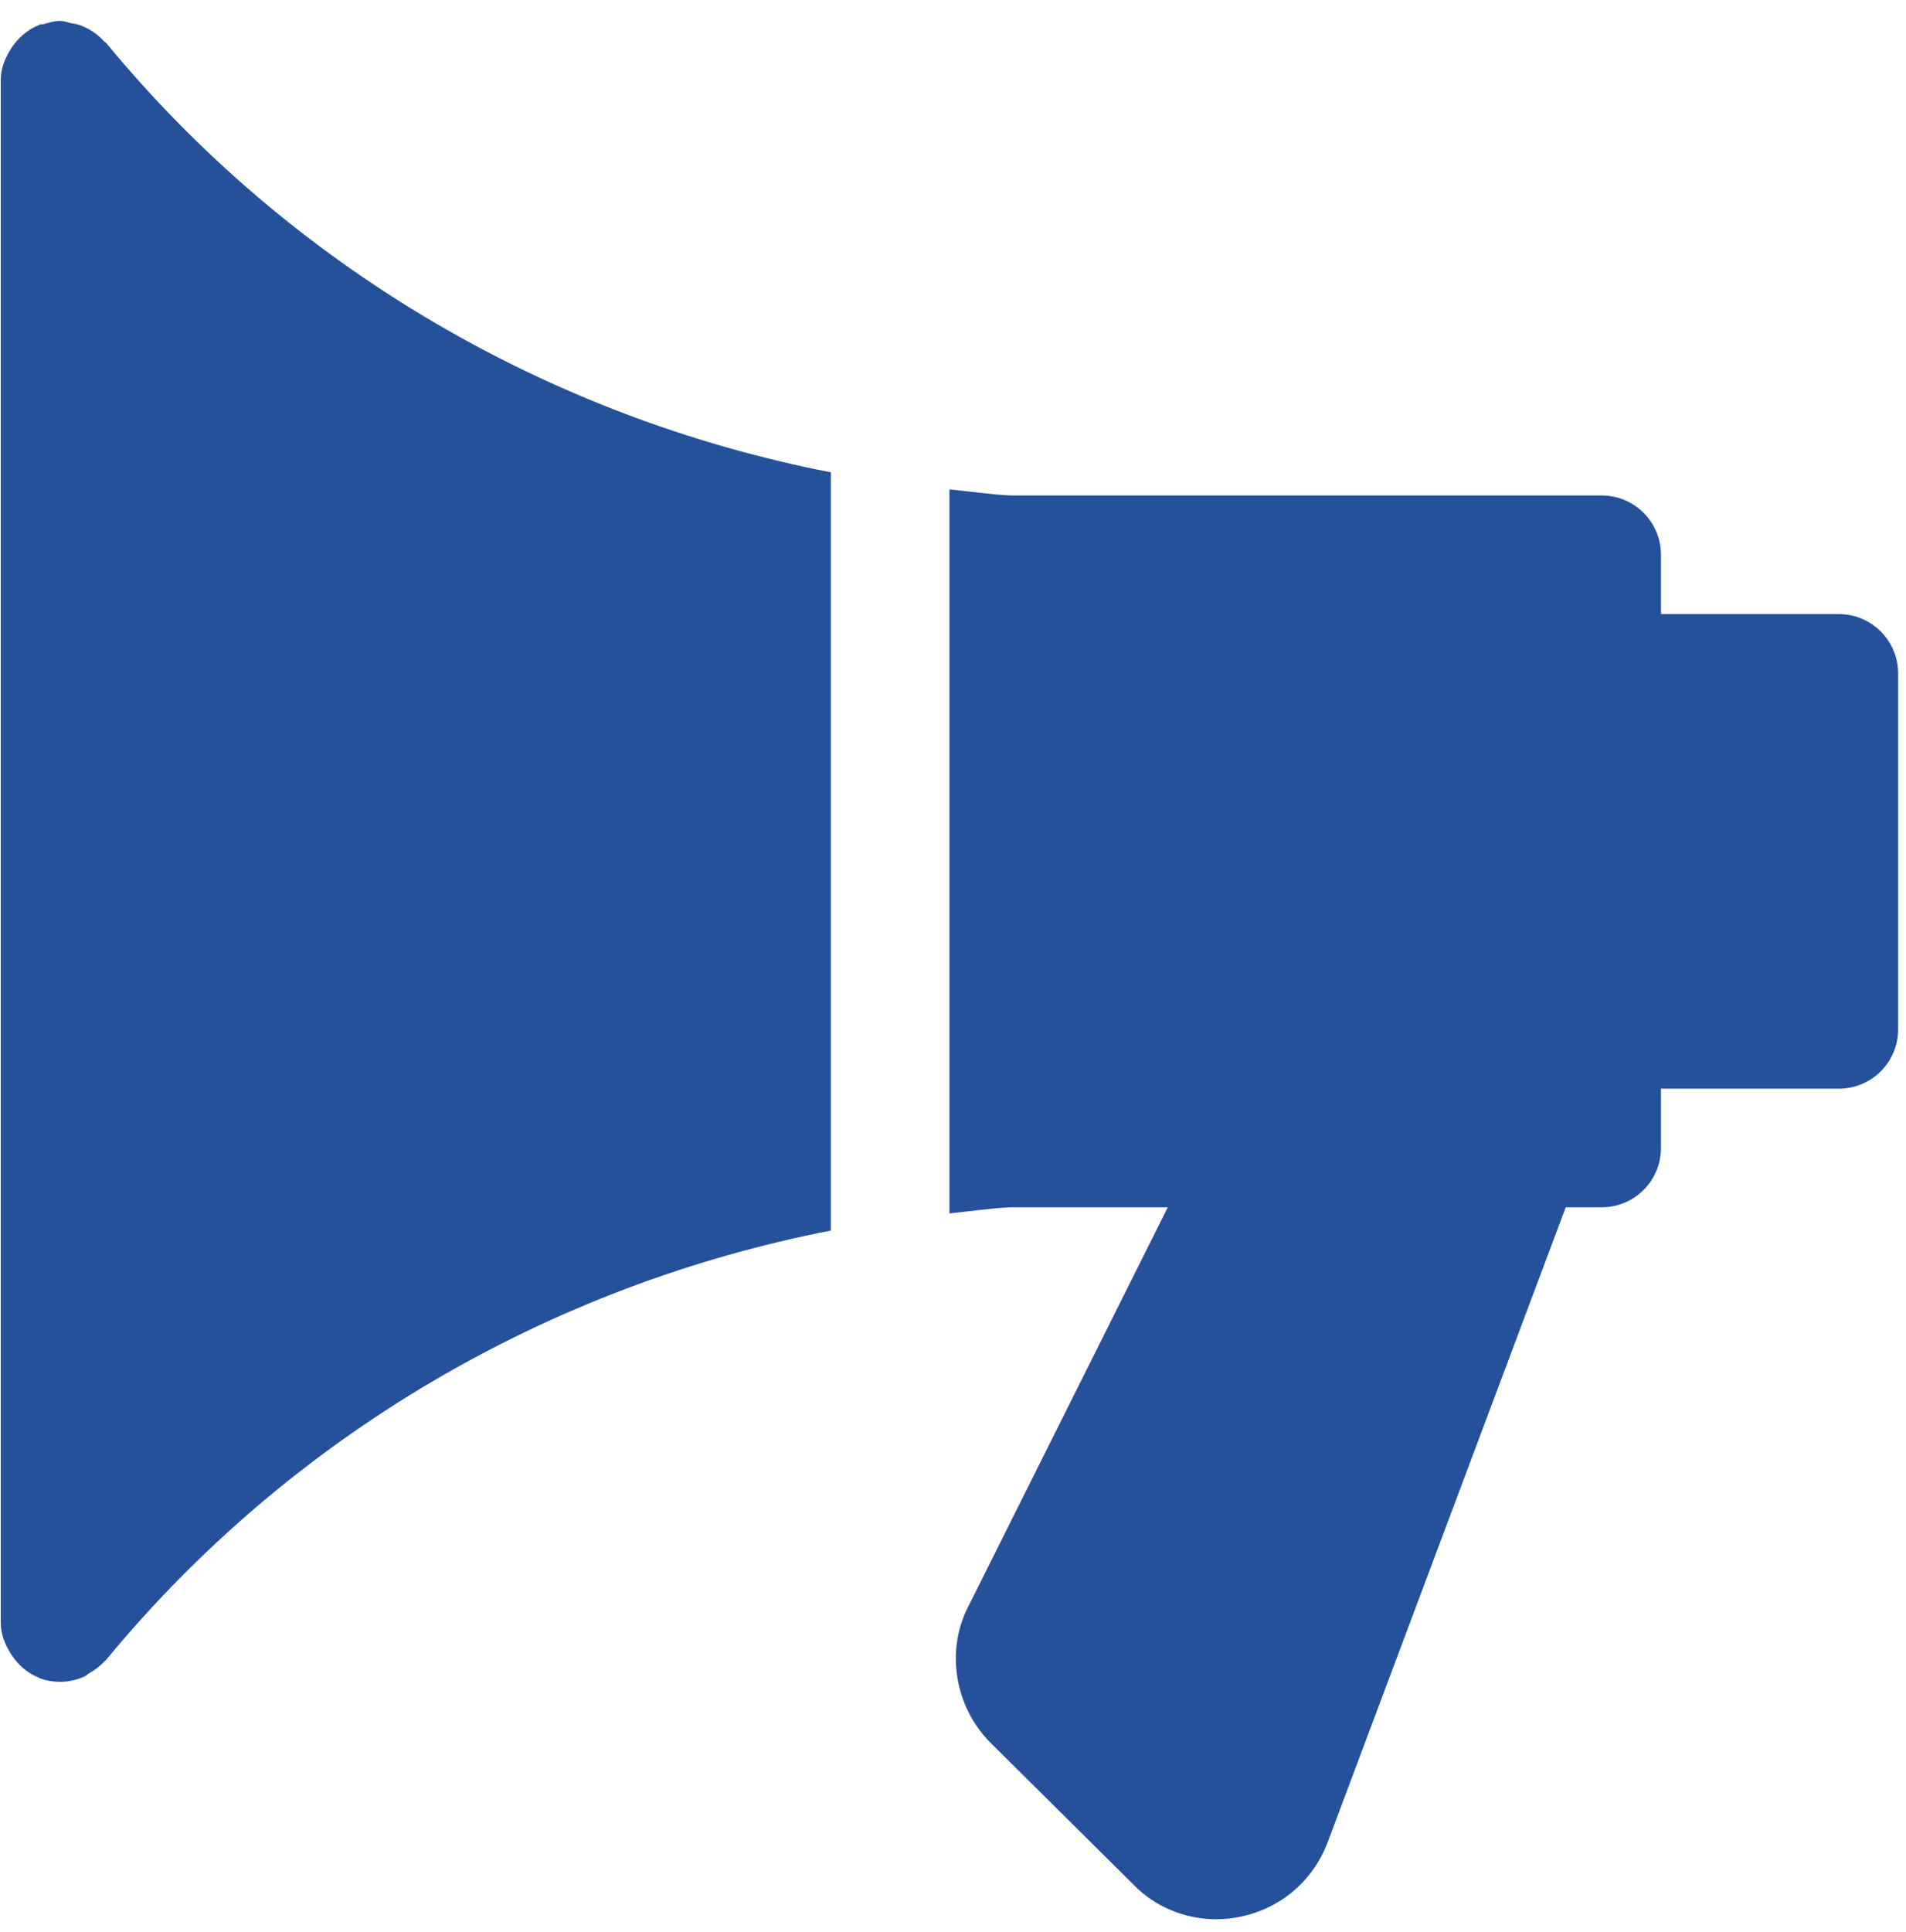 <svg width="75" height="76" viewBox="0 0 75 76" fill="none" xmlns="http://www.w3.org/2000/svg">
<path d="M63.025 19.488C64.313 19.488 65.358 20.533 65.358 21.821V24.154H72.358C73.646 24.154 74.691 25.2 74.691 26.488V40.487C74.691 41.775 73.646 42.82 72.358 42.82H65.358V45.153C65.358 46.441 64.313 47.486 63.025 47.486H61.611L52.232 72.489C51.658 73.987 50.374 75.074 48.797 75.391C48.484 75.457 48.172 75.489 47.864 75.489C46.618 75.489 45.433 74.995 44.583 74.108L38.979 68.55C37.547 67.118 37.206 64.882 38.12 63.151L45.951 47.486H39.754C38.951 47.524 38.158 47.65 37.36 47.724V19.25C38.167 19.325 38.965 19.451 39.777 19.488L63.025 19.488Z" fill="#25509A"/>
<path d="M0.411 1.952C0.458 1.872 0.5 1.807 0.561 1.732C0.817 1.406 1.139 1.14 1.536 0.986C1.55 0.981 1.559 0.962 1.573 0.958C1.62 0.944 1.662 0.967 1.709 0.953C1.919 0.892 2.129 0.822 2.362 0.822C2.521 0.822 2.661 0.883 2.815 0.916C2.903 0.934 2.987 0.939 3.076 0.967C3.477 1.098 3.823 1.322 4.098 1.63C4.117 1.648 4.145 1.653 4.163 1.672C11.438 10.505 21.583 16.413 32.693 18.578V48.401C21.583 50.566 11.438 56.469 4.163 65.302C4.145 65.326 4.112 65.335 4.089 65.363C3.925 65.545 3.725 65.69 3.51 65.811C3.44 65.853 3.384 65.913 3.314 65.946C3.02 66.072 2.703 66.151 2.362 66.151C2.096 66.151 1.835 66.105 1.573 66.016C1.559 66.011 1.55 65.993 1.536 65.988C1.139 65.834 0.817 65.573 0.561 65.242C0.505 65.167 0.463 65.102 0.411 65.022C0.187 64.663 0.029 64.266 0.029 63.818V3.155C0.029 2.708 0.187 2.311 0.411 1.952Z" fill="#25509A"/>
</svg>
